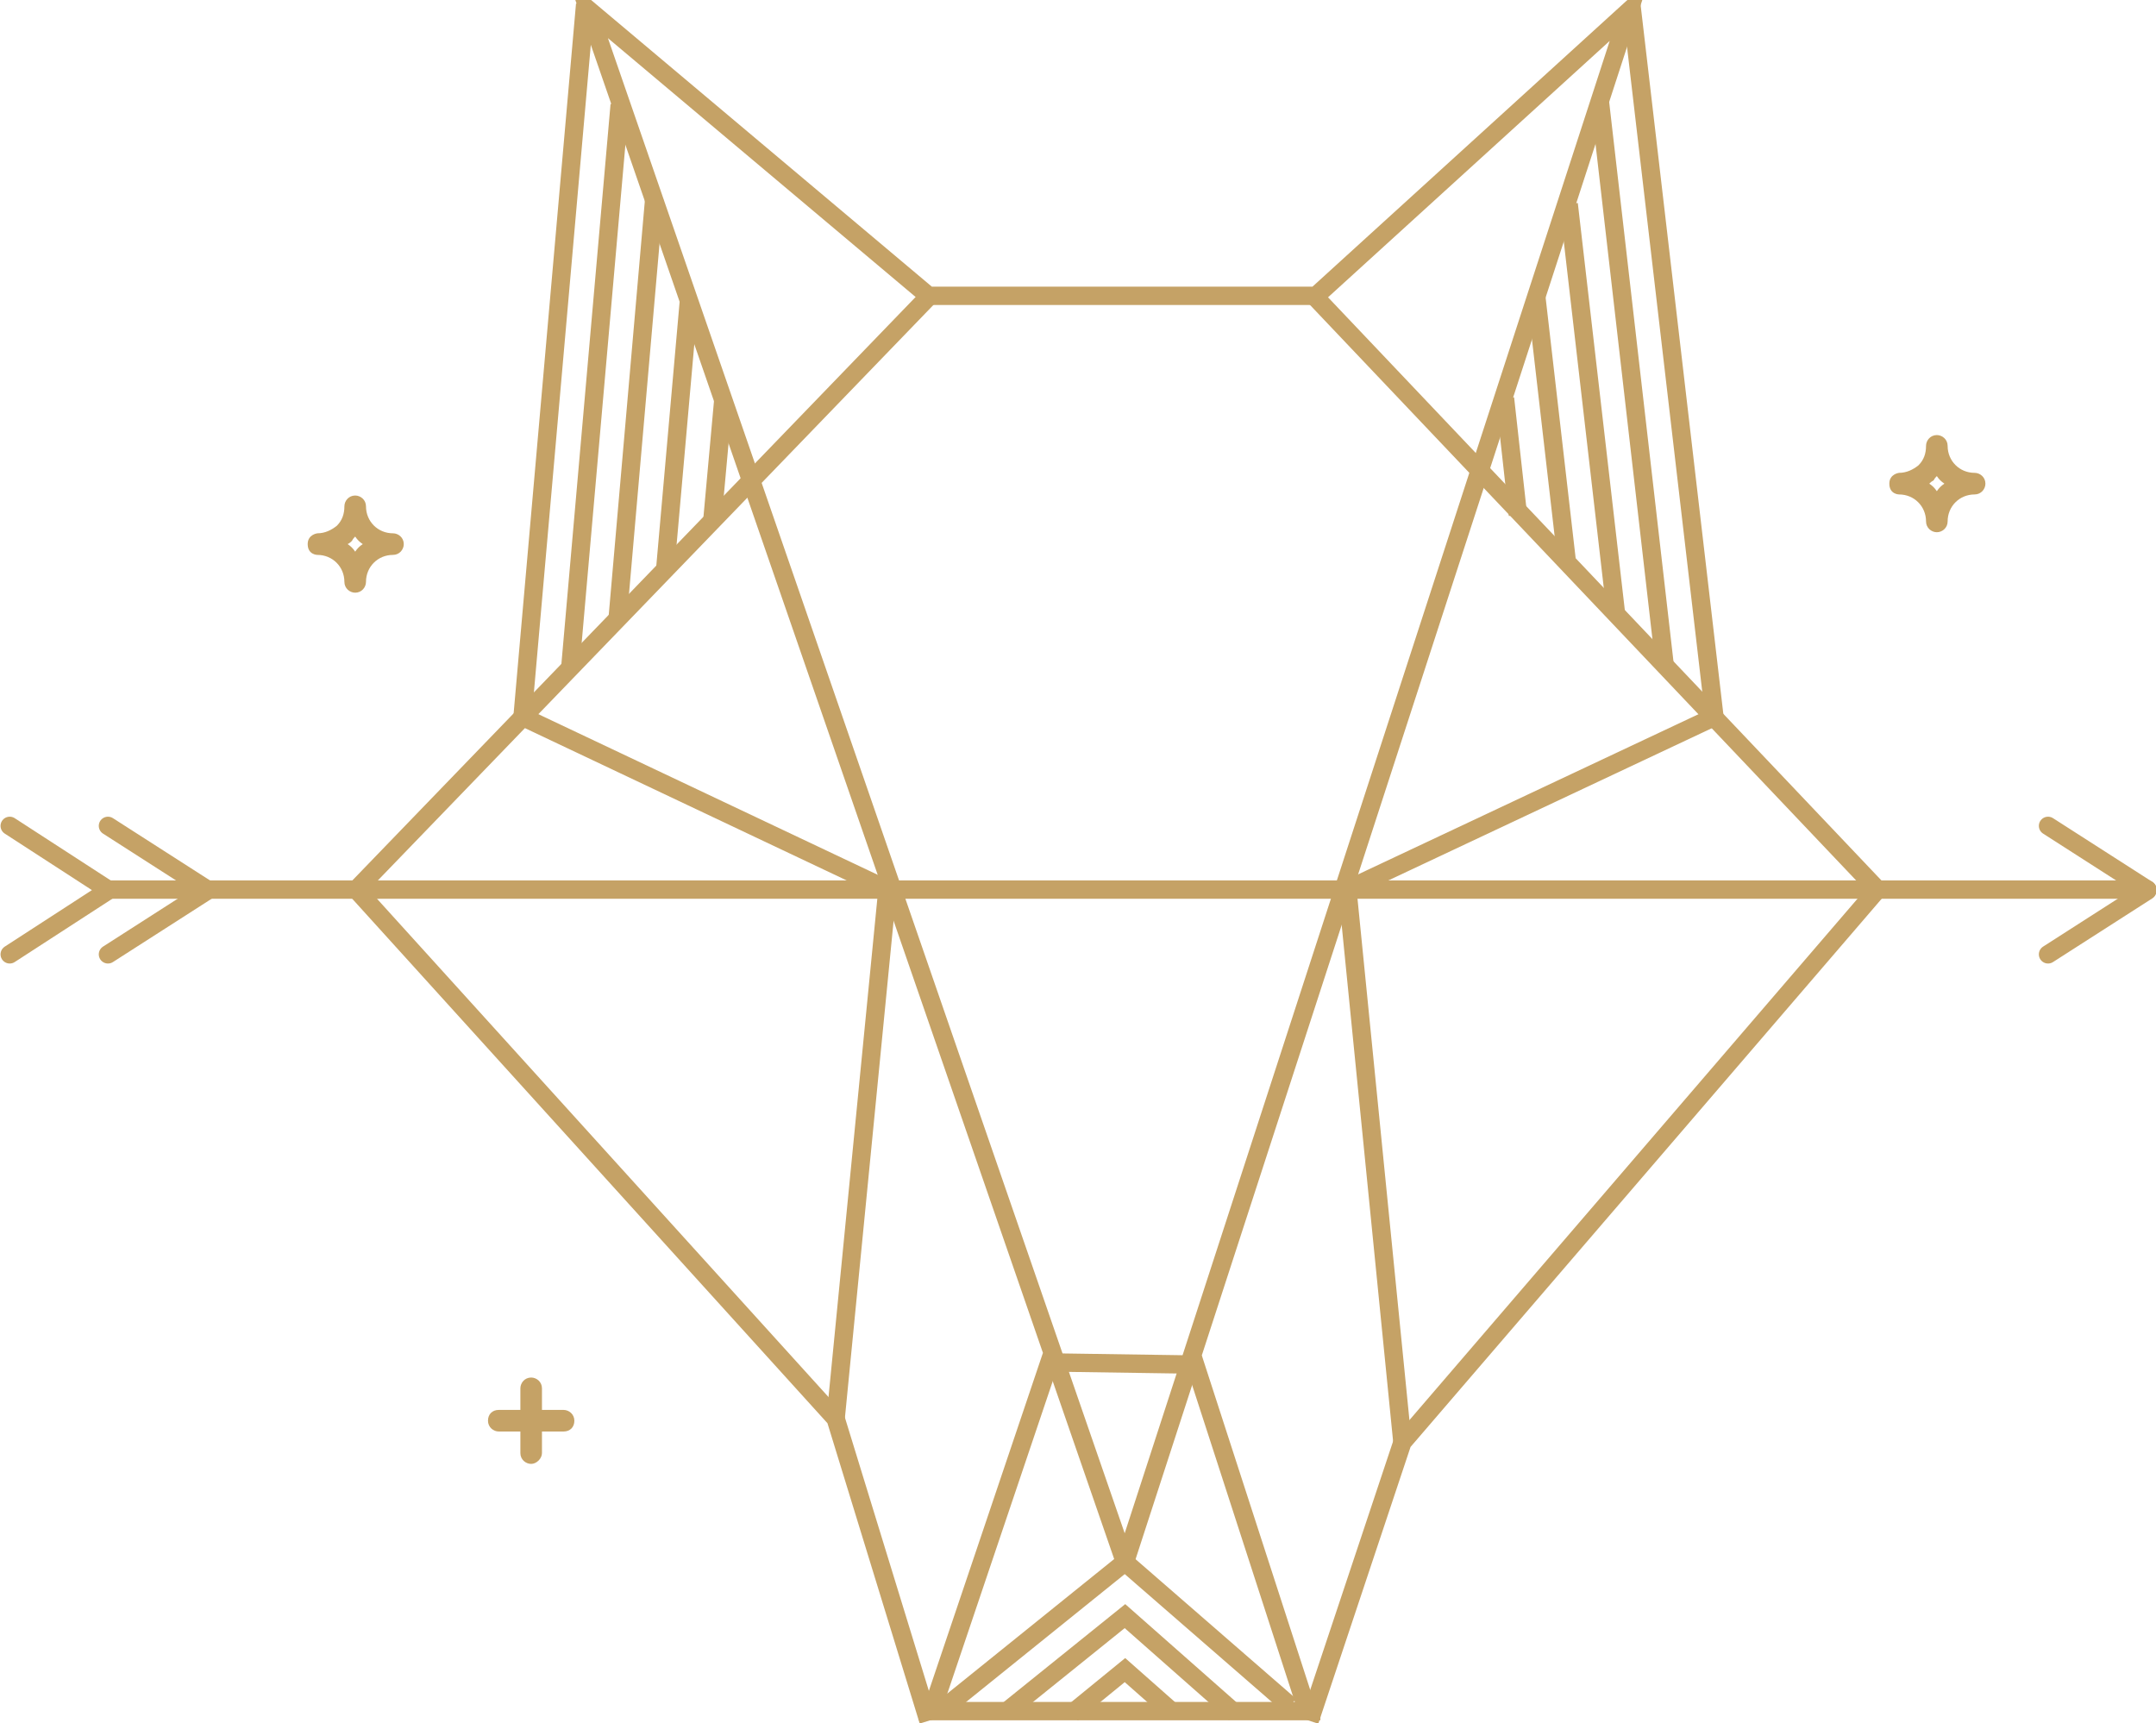<?xml version="1.0" encoding="utf-8"?>
<!-- Generator: Adobe Illustrator 19.1.0, SVG Export Plug-In . SVG Version: 6.00 Build 0)  -->
<svg version="1.1" id="Layer_1" xmlns="http://www.w3.org/2000/svg" xmlns:xlink="http://www.w3.org/1999/xlink" x="0px" y="0px"
	 viewBox="0 0 199.7 159.6" style="enable-background:new 0 0 199.7 159.6;" xml:space="preserve">
<style type="text/css">
	.st0{fill:#C5A266;}
	.st1{fill:none;stroke:#C5A266;stroke-width:1.7;stroke-miterlimit:10;}
	.st2{fill:none;stroke:#C5A266;stroke-width:1.7;stroke-linecap:round;stroke-miterlimit:10;}
</style>
<path class="st0" d="M49.2,135.6c-0.5,0-1-0.4-1-1v-2h-2c-0.5,0-1-0.4-1-1s0.4-1,1-1h2v-2c0-0.5,0.4-1,1-1c0.5,0,1,0.4,1,1v2h2
	c0.5,0,1,0.4,1,1s-0.4,1-1,1h-2v2C50.2,135.1,49.7,135.6,49.2,135.6z"/>
<path class="st0" d="M179.4,49.3c-0.5,0-1-0.4-1-1c0-1.4-1.1-2.5-2.5-2.5c0,0-0.9,0-0.9-1l0,0c0-0.9,0.9-1,0.9-1
	c0.7,0,1.3-0.3,1.8-0.7c0.5-0.5,0.7-1.1,0.7-1.8c0-0.5,0.4-1,1-1h0c0.5,0,1,0.4,1,1c0,1.4,1.1,2.5,2.5,2.5c0,0,0,0,0,0h0
	c0.5,0,1,0.4,1,1c0,0.5-0.4,1-1,1c0,0,0,0,0,0c0,0,0,0,0,0l0,0c0,0,0,0,0,0l0,0c0,0,0,0,0,0c0,0,0,0,0,0c-1.4,0-2.5,1.1-2.5,2.5
	C180.4,48.9,179.9,49.3,179.4,49.3z M178.7,44.8c0.3,0.2,0.5,0.4,0.7,0.7c0.2-0.3,0.4-0.5,0.7-0.7c-0.3-0.2-0.5-0.4-0.7-0.7
	c-0.1,0.1-0.2,0.2-0.3,0.4C178.9,44.6,178.8,44.7,178.7,44.8z"/>
<path class="st0" d="M32.9,54.9c-0.5,0-1-0.4-1-1c0-1.4-1.1-2.5-2.5-2.5c0,0-0.9,0-0.9-1l0,0c0-0.9,0.9-1,0.9-1
	c0.7,0,1.3-0.3,1.8-0.7c0.5-0.5,0.7-1.1,0.7-1.8c0-0.5,0.4-1,1-1h0c0.5,0,1,0.4,1,1c0,1.4,1.1,2.5,2.5,2.5c0,0,0,0,0,0c0,0,0,0,0,0
	c0.5,0,1,0.4,1,1c0,0.5-0.4,1-1,1c0,0,0,0,0,0c0,0,0,0,0,0c0,0,0,0,0,0h0c0,0,0,0,0,0c0,0,0,0,0,0c0,0,0,0,0,0
	c-1.4,0-2.5,1.1-2.5,2.5C33.9,54.4,33.5,54.9,32.9,54.9z M32.2,50.4c0.3,0.2,0.5,0.4,0.7,0.7c0.2-0.3,0.4-0.5,0.7-0.7
	c-0.3-0.2-0.5-0.4-0.7-0.7c-0.1,0.1-0.2,0.2-0.3,0.4C32.5,50.2,32.4,50.3,32.2,50.4z"/>
<g>
	<g>
		<path class="st1" d="M104.2,144.7L150.9,1c0,0,0,0,0,0l-29,26.4c0,0,0,0,0,0H86c0,0,0,0,0,0L54.5,0.9c0,0,0,0,0,0L104.2,144.7"/>
	</g>
	<polyline class="st1" points="121.3,159.4 129.9,133.6 173.9,82.4 121.8,27.5 	"/>
	<polyline class="st1" points="86.2,158.8 97.2,126.2 110.7,126.4 121.2,158.8 	"/>
	<polyline class="st1" points="86,27.5 33,82.4 77.4,131.4 86,159.4 	"/>
	<line class="st1" x1="48.4" y1="66.4" x2="54.2" y2="0.4"/>
	<line class="st1" x1="52.8" y1="62.1" x2="57.4" y2="9.7"/>
	<line class="st1" x1="57.2" y1="57.4" x2="60.6" y2="18.4"/>
	<line class="st1" x1="61.6" y1="52.9" x2="63.8" y2="28"/>
	<line class="st1" x1="66" y1="48" x2="67" y2="37"/>
	<polyline class="st1" points="158.8,66.4 124.8,82.4 82.2,82.4 48.4,66.4 	"/>
	<line class="st1" x1="151.1" y1="0.4" x2="158.8" y2="66.4"/>
	<line class="st1" x1="148.2" y1="9.5" x2="154.2" y2="61.7"/>
	<line class="st1" x1="145.3" y1="18.9" x2="149.7" y2="57"/>
	<line class="st1" x1="142.3" y1="27.5" x2="145.1" y2="51.8"/>
	<line class="st1" x1="139.4" y1="36.9" x2="140.6" y2="47.7"/>
	<polyline class="st1" points="119.5,158 104.2,144.7 87.7,158 	"/>
	<polyline class="st1" points="114.4,158.7 104.2,149.7 93.4,158.4 	"/>
	<polyline class="st1" points="108.5,158.5 104.2,154.7 99.3,158.7 	"/>
	<line class="st1" x1="85.1" y1="158.5" x2="122.3" y2="158.5"/>
	<polyline class="st1" points="33,82.4 82.2,82.4 77.4,131.4 	"/>
	<polyline class="st1" points="173.9,82.4 124.8,82.4 129.9,133.6 	"/>
	<line class="st2" x1="10" y1="82.4" x2="35" y2="82.4"/>
	<line class="st2" x1="173.9" y1="82.4" x2="198.9" y2="82.4"/>
	<line class="st2" x1="189.7" y1="76.5" x2="198.9" y2="82.4"/>
	<line class="st2" x1="0.9" y1="76.5" x2="10" y2="82.4"/>
	<line class="st2" x1="198.9" y1="82.5" x2="189.7" y2="88.4"/>
	<line class="st2" x1="10" y1="82.5" x2="0.9" y2="88.4"/>
	<line class="st2" x1="10" y1="76.5" x2="19.2" y2="82.4"/>
	<line class="st2" x1="19.2" y1="82.5" x2="10" y2="88.4"/>
</g>
</svg>
